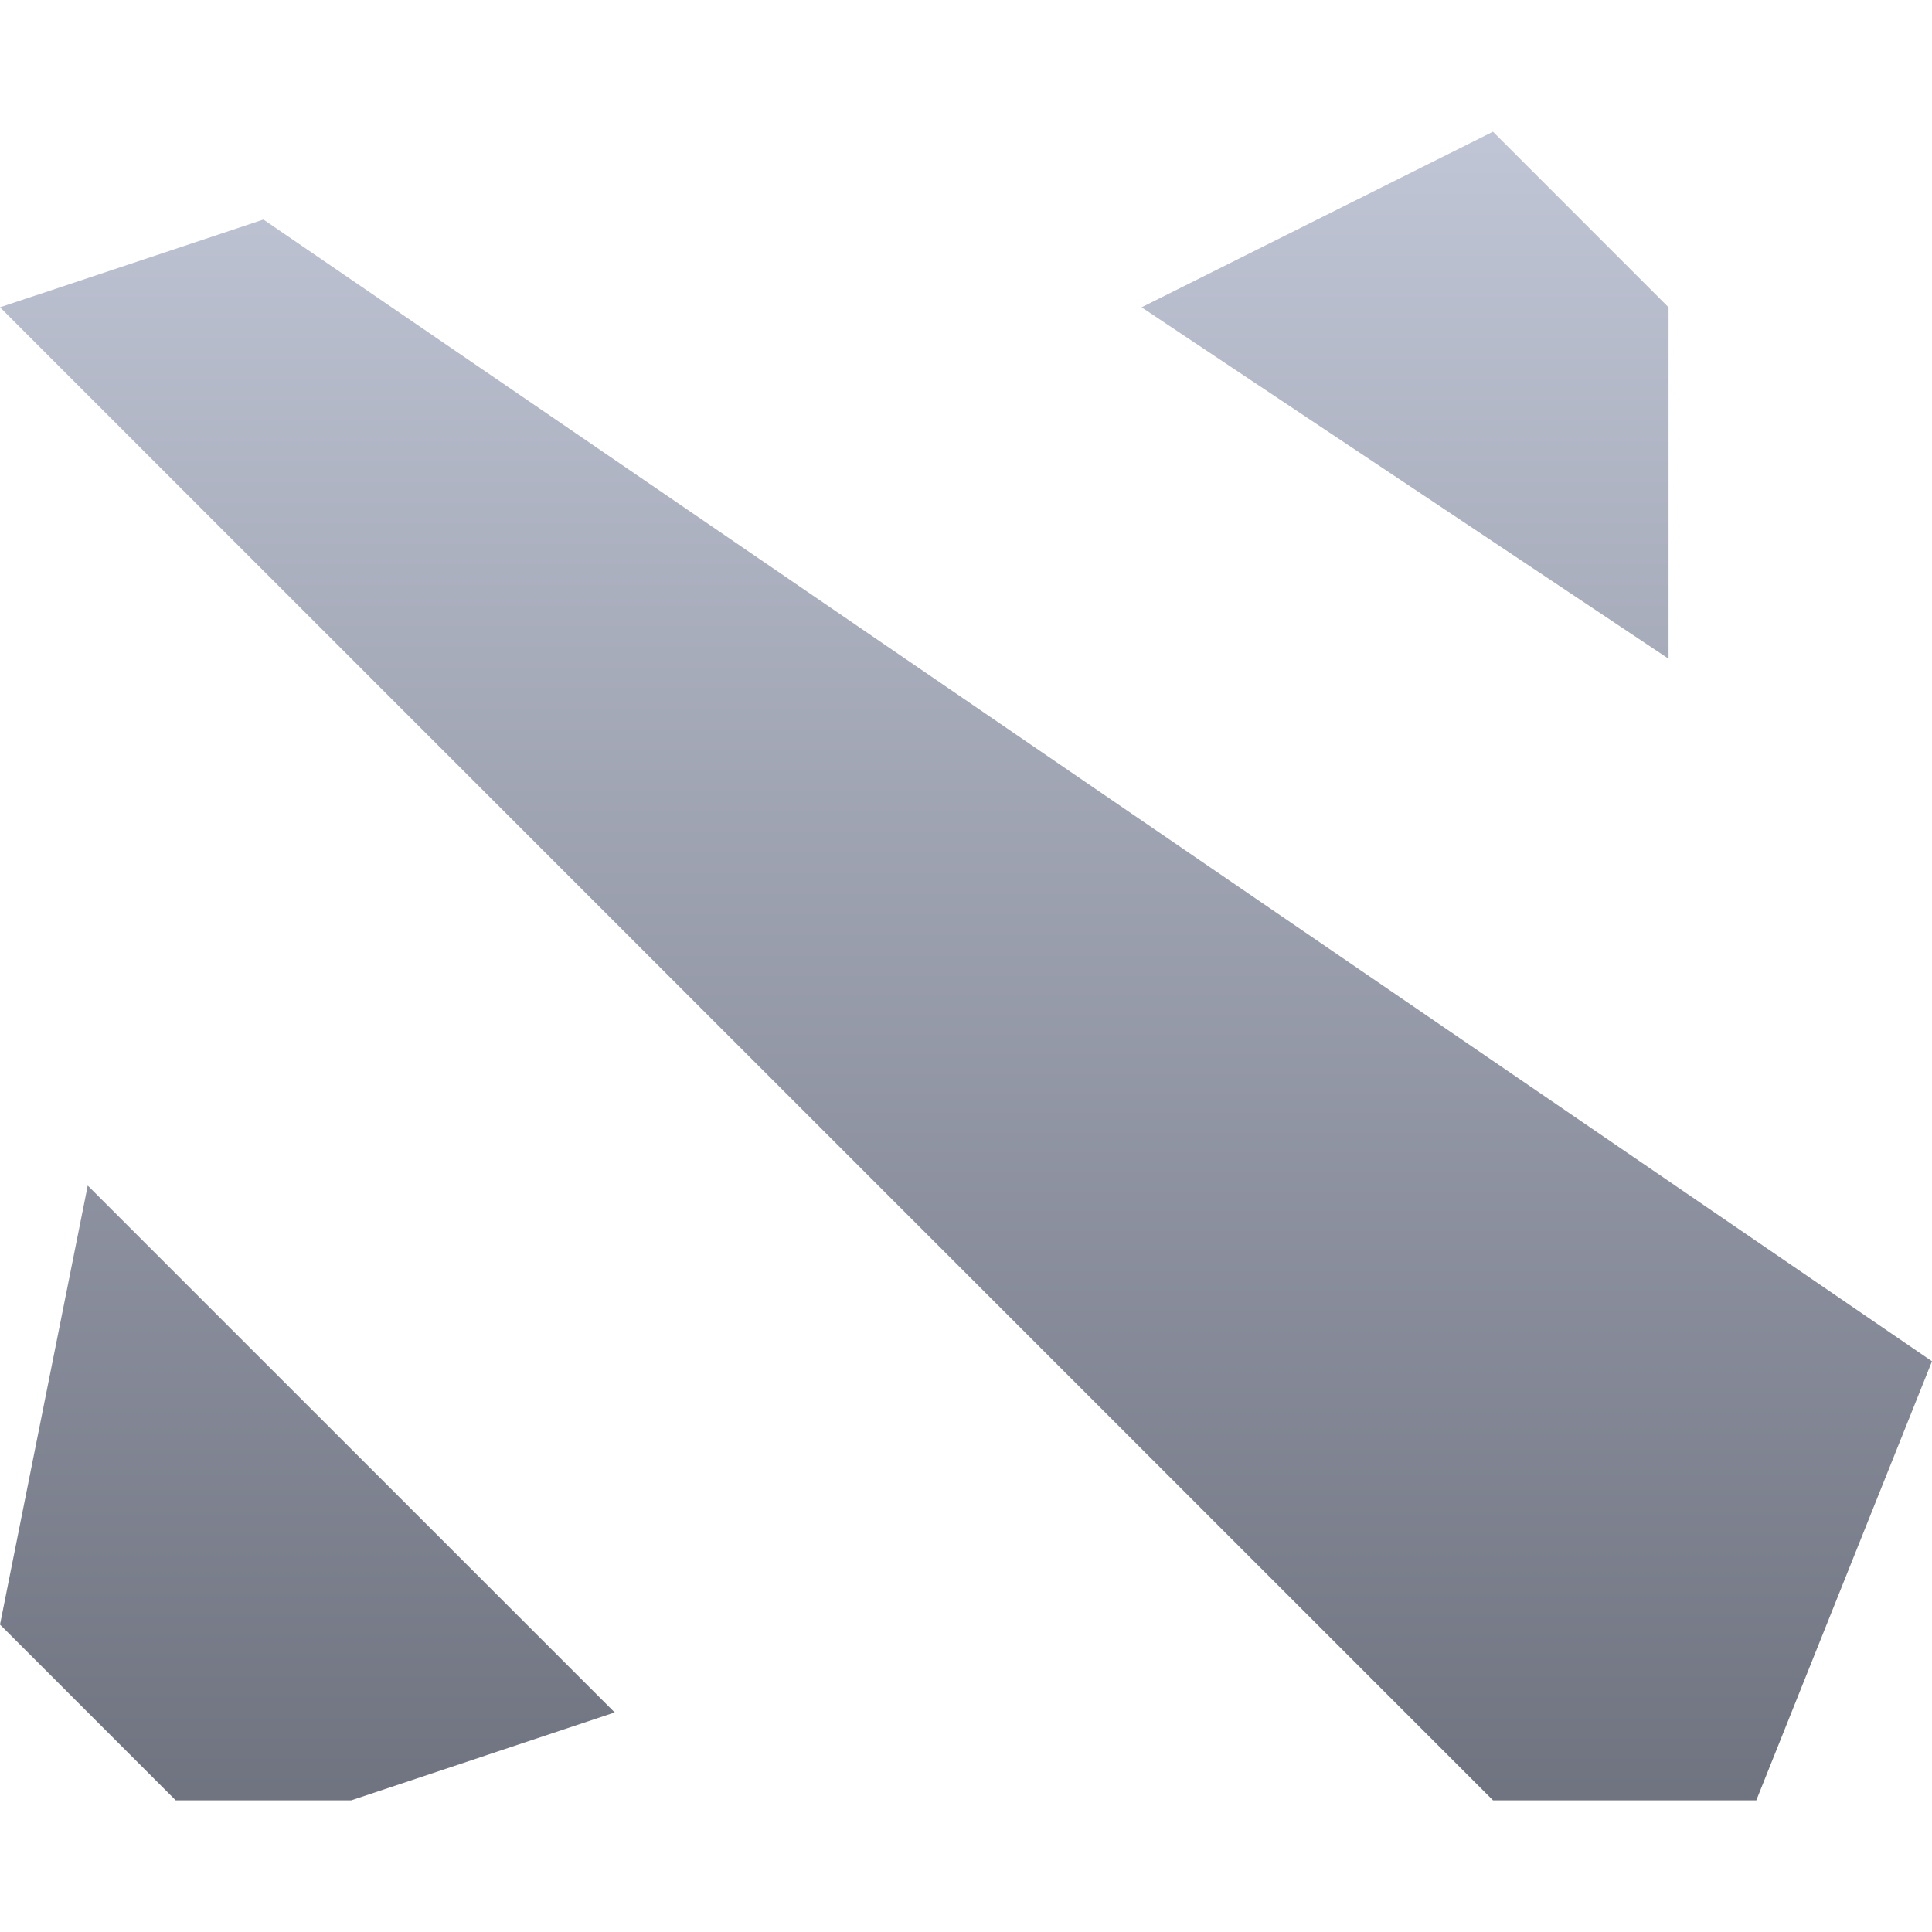 <svg xmlns="http://www.w3.org/2000/svg" xmlns:xlink="http://www.w3.org/1999/xlink" width="64" height="64" viewBox="0 0 64 64" version="1.1"><defs><linearGradient id="linear0" gradientUnits="userSpaceOnUse" x1="0" y1="0" x2="0" y2="1" gradientTransform="matrix(64,0,0,55.273,0,4.363)"><stop offset="0" style="stop-color:#c1c6d6;stop-opacity:1;"/><stop offset="1" style="stop-color:#6f7380;stop-opacity:1;"/></linearGradient></defs><g id="surface1"><path style=" stroke:none;fill-rule:nonzero;fill:url(#linear0);" d="M 49.457 4.363 L 37.816 10.18 L 55.273 21.82 L 55.273 10.18 Z M 8.727 7.273 L 0 10.18 L 49.457 59.637 L 58.18 59.637 L 64 45.094 Z M 2.906 39.273 L 0 53.816 L 5.82 59.637 L 11.637 59.637 L 20.363 56.727 Z M 2.906 39.273 "/></g></svg>
